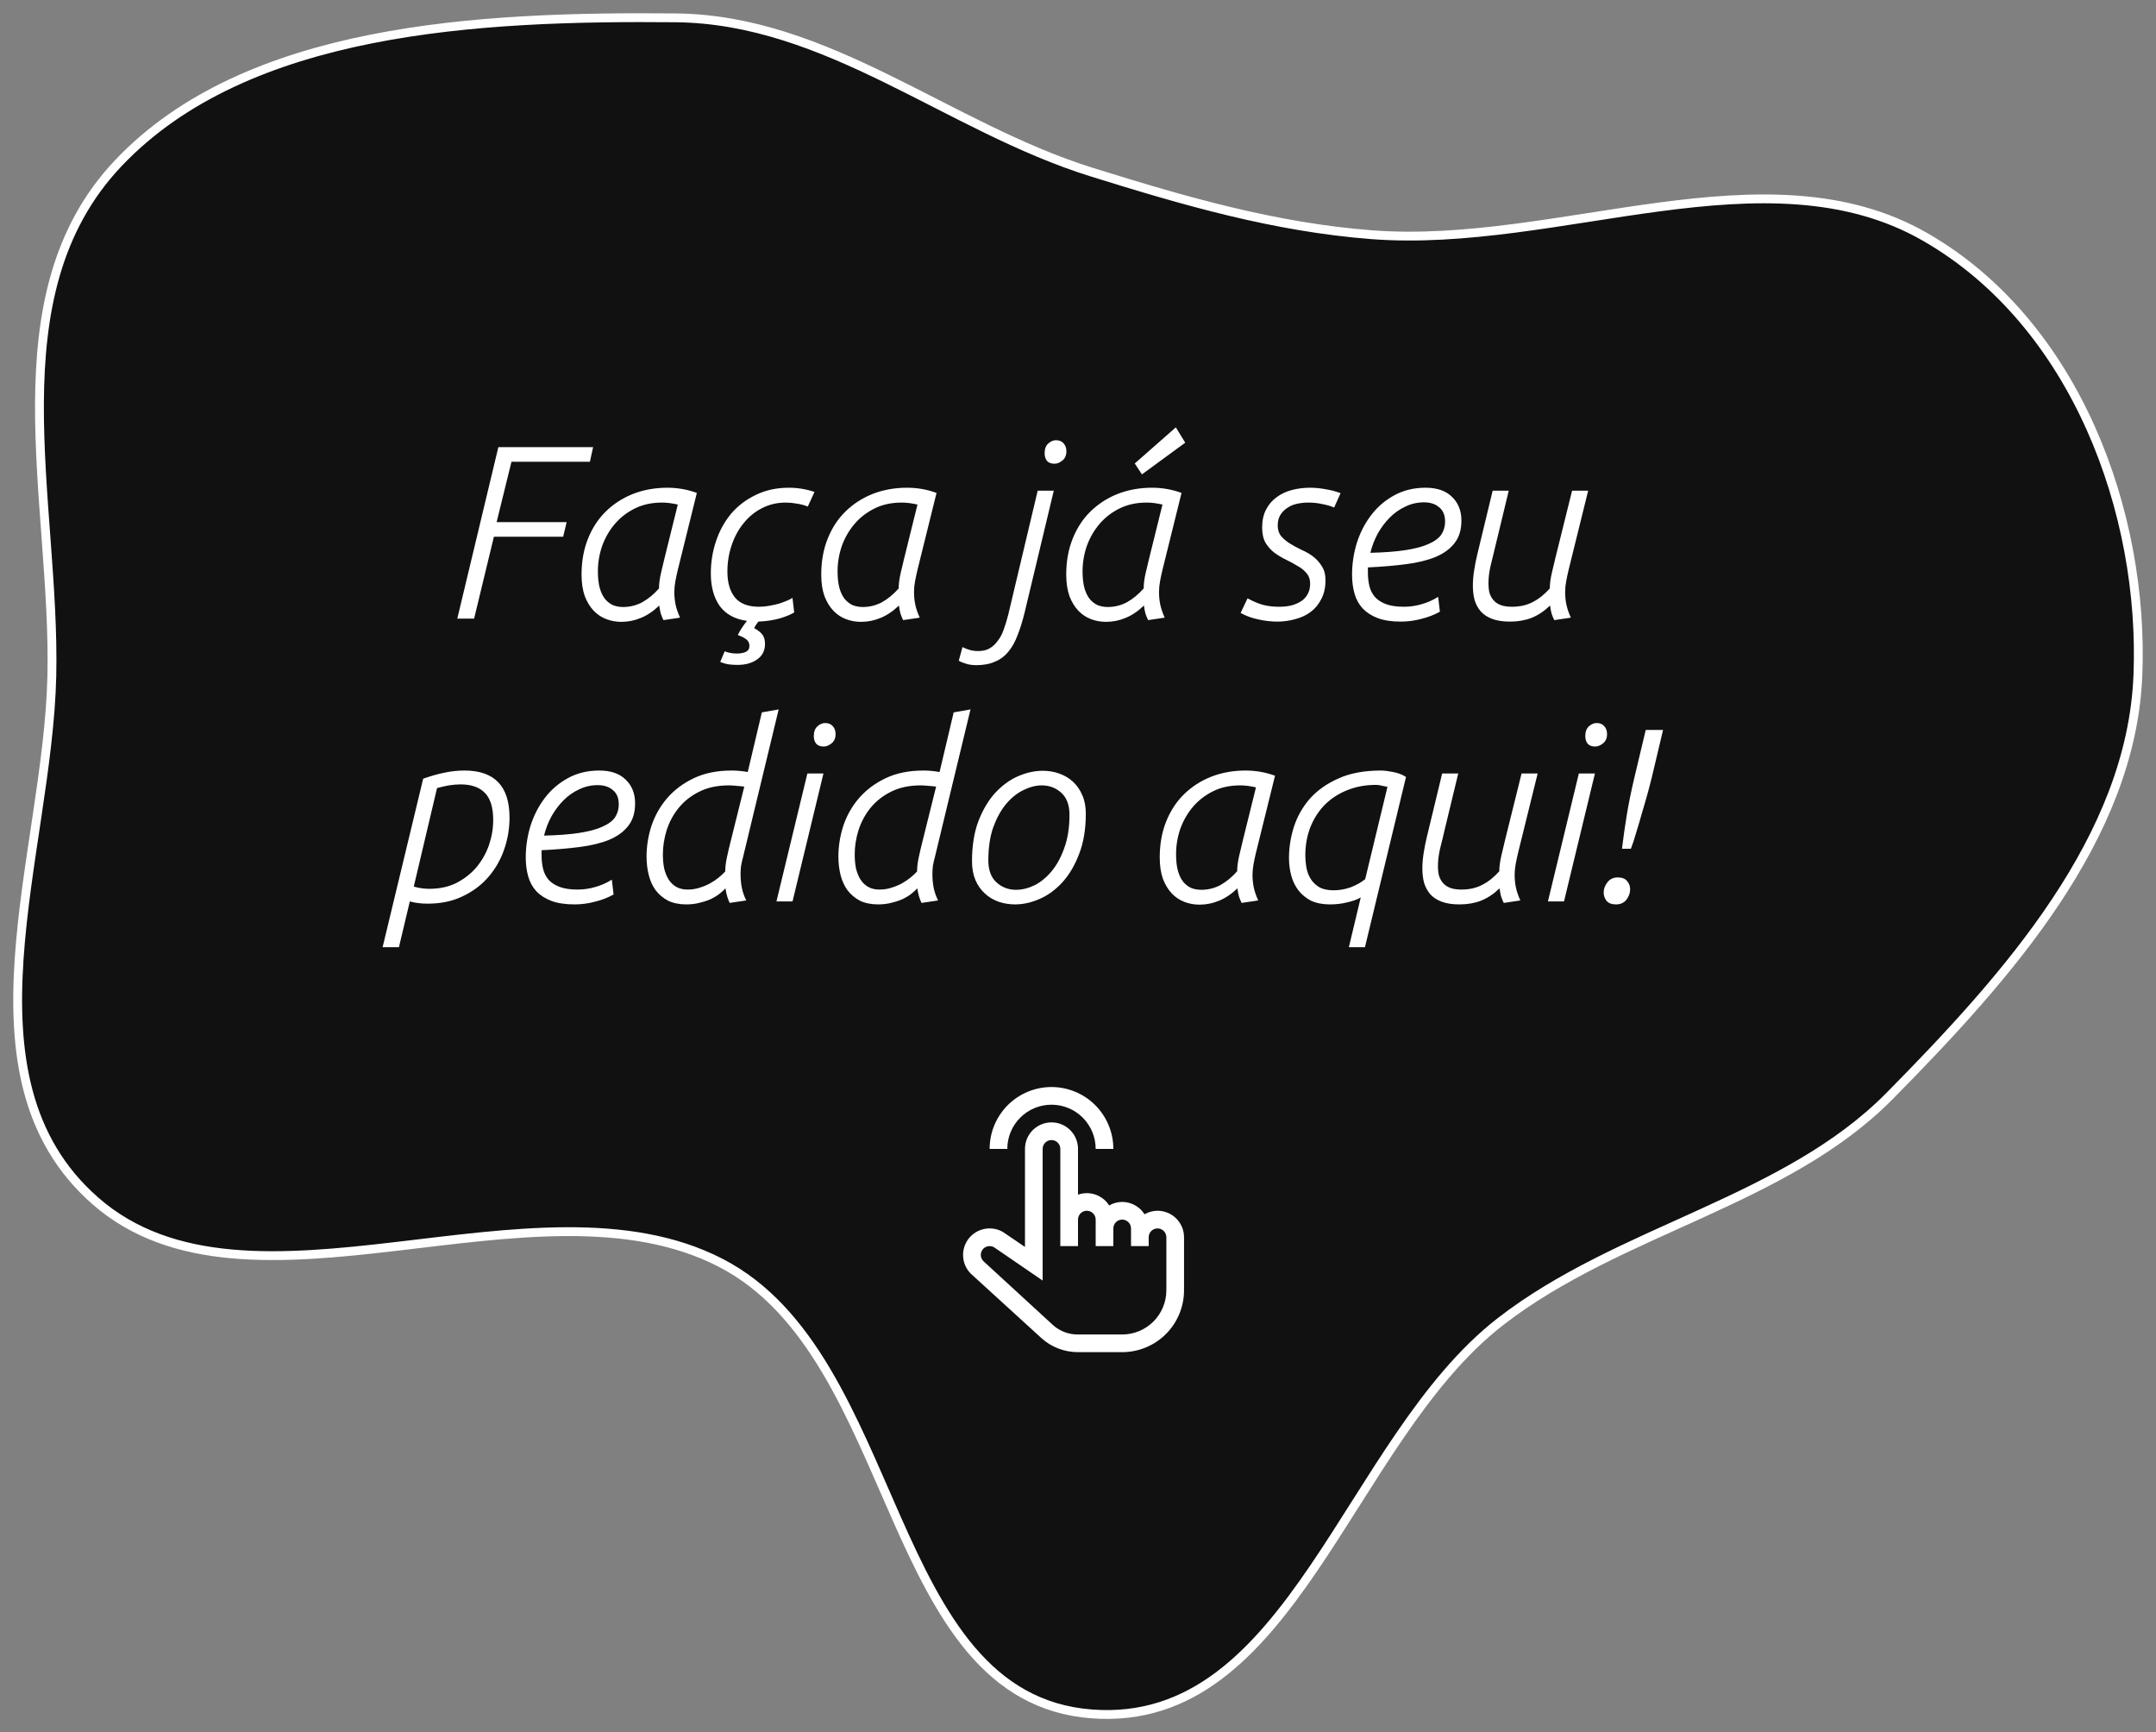 <svg width="122" height="98" viewBox="0 0 122 98" fill="none" xmlns="http://www.w3.org/2000/svg">
<rect x="0" y="0" width="122" height="98" fill="#808080" stroke="none"/>
<path fill-rule="evenodd" clip-rule="evenodd" d="M2.933 38.239C3.153 28.336 -0.408 16.726 6.694 9.232C13.965 1.56 27.1 0.906 38.218 1.009C46.845 1.089 53.624 7.199 61.788 9.742C67.009 11.369 72.093 12.849 77.591 13.277C88.186 14.101 99.953 8.235 108.946 13.41C117.482 18.322 121.357 29.041 120.974 38.239C120.594 47.389 113.644 55.201 106.926 62.006C101.008 68.001 91.654 69.544 84.912 74.766C76.234 81.488 73.135 97.823 61.788 96.968C49.957 96.076 51.107 76.761 40.769 71.439C30.259 66.029 14.084 75.567 5.387 67.935C-2.593 60.933 2.708 48.336 2.933 38.239Z" fill="#111111" stroke="white" stroke-width="0.5"/>
<path d="M28.2 25.298H33.562L33.38 26.124H28.942L28.102 29.54H32.064L31.868 30.366H27.948L26.828 35H25.876L28.2 25.298ZM38.354 28.546C38.186 28.509 38.032 28.481 37.892 28.462C37.752 28.443 37.608 28.434 37.458 28.434C36.88 28.434 36.366 28.546 35.918 28.77C35.47 28.994 35.092 29.288 34.784 29.652C34.476 30.016 34.238 30.431 34.07 30.898C33.911 31.365 33.832 31.841 33.832 32.326C33.832 32.709 33.87 33.031 33.944 33.292C34.019 33.544 34.121 33.749 34.252 33.908C34.383 34.057 34.532 34.169 34.7 34.244C34.877 34.309 35.064 34.342 35.26 34.342C35.643 34.342 36.002 34.253 36.338 34.076C36.674 33.889 36.992 33.628 37.29 33.292C37.29 33.04 37.328 32.751 37.402 32.424C37.477 32.097 37.547 31.803 37.612 31.542L38.354 28.546ZM37.542 35.084C37.486 34.972 37.435 34.846 37.388 34.706C37.351 34.557 37.323 34.407 37.304 34.258C36.977 34.575 36.632 34.809 36.268 34.958C35.913 35.107 35.545 35.182 35.162 35.182C34.864 35.182 34.579 35.131 34.308 35.028C34.038 34.925 33.8 34.767 33.594 34.552C33.389 34.337 33.221 34.062 33.09 33.726C32.969 33.381 32.908 32.975 32.908 32.508C32.908 31.761 33.029 31.085 33.272 30.478C33.515 29.871 33.851 29.358 34.28 28.938C34.719 28.509 35.232 28.177 35.82 27.944C36.417 27.711 37.066 27.594 37.766 27.594C38.345 27.594 38.9 27.692 39.432 27.888L38.354 32.242C38.298 32.475 38.252 32.695 38.214 32.9C38.177 33.105 38.158 33.301 38.158 33.488C38.158 33.74 38.181 33.978 38.228 34.202C38.275 34.426 38.359 34.673 38.48 34.944L37.542 35.084ZM41.007 36.848C41.212 36.932 41.441 36.974 41.693 36.974C41.907 36.974 42.08 36.941 42.211 36.876C42.341 36.811 42.407 36.699 42.407 36.54C42.407 36.4 42.36 36.288 42.267 36.204C42.183 36.12 42.01 36.027 41.749 35.924C41.805 35.812 41.879 35.681 41.973 35.532C42.066 35.392 42.164 35.257 42.267 35.126C41.585 35.033 41.072 34.753 40.727 34.286C40.391 33.81 40.223 33.194 40.223 32.438C40.223 31.803 40.321 31.197 40.517 30.618C40.713 30.03 40.997 29.512 41.371 29.064C41.753 28.616 42.22 28.261 42.771 28C43.321 27.729 43.947 27.594 44.647 27.594C45.132 27.594 45.613 27.673 46.089 27.832L45.711 28.658C45.496 28.574 45.281 28.518 45.067 28.49C44.861 28.453 44.661 28.434 44.465 28.434C43.97 28.434 43.517 28.541 43.107 28.756C42.705 28.961 42.36 29.246 42.071 29.61C41.781 29.965 41.557 30.38 41.399 30.856C41.24 31.323 41.161 31.817 41.161 32.34C41.161 32.956 41.301 33.441 41.581 33.796C41.87 34.151 42.327 34.328 42.953 34.328C43.149 34.328 43.345 34.309 43.541 34.272C43.746 34.235 43.933 34.193 44.101 34.146C44.269 34.09 44.418 34.034 44.549 33.978C44.679 33.922 44.777 33.871 44.843 33.824L44.941 34.65C44.763 34.762 44.493 34.874 44.129 34.986C43.765 35.089 43.359 35.149 42.911 35.168C42.864 35.233 42.817 35.299 42.771 35.364C42.733 35.429 42.701 35.485 42.673 35.532C42.887 35.653 43.041 35.775 43.135 35.896C43.237 36.027 43.289 36.204 43.289 36.428C43.289 36.811 43.139 37.105 42.841 37.31C42.551 37.515 42.183 37.618 41.735 37.618C41.576 37.618 41.417 37.609 41.259 37.59C41.109 37.571 40.941 37.525 40.755 37.45L41.007 36.848ZM51.917 28.546C51.749 28.509 51.595 28.481 51.455 28.462C51.315 28.443 51.17 28.434 51.021 28.434C50.442 28.434 49.929 28.546 49.481 28.77C49.033 28.994 48.655 29.288 48.347 29.652C48.039 30.016 47.801 30.431 47.633 30.898C47.474 31.365 47.395 31.841 47.395 32.326C47.395 32.709 47.432 33.031 47.507 33.292C47.581 33.544 47.684 33.749 47.815 33.908C47.945 34.057 48.095 34.169 48.263 34.244C48.44 34.309 48.627 34.342 48.823 34.342C49.205 34.342 49.565 34.253 49.901 34.076C50.237 33.889 50.554 33.628 50.853 33.292C50.853 33.04 50.89 32.751 50.965 32.424C51.039 32.097 51.109 31.803 51.175 31.542L51.917 28.546ZM51.105 35.084C51.049 34.972 50.997 34.846 50.951 34.706C50.913 34.557 50.885 34.407 50.867 34.258C50.54 34.575 50.195 34.809 49.831 34.958C49.476 35.107 49.107 35.182 48.725 35.182C48.426 35.182 48.141 35.131 47.871 35.028C47.6 34.925 47.362 34.767 47.157 34.552C46.951 34.337 46.783 34.062 46.653 33.726C46.531 33.381 46.471 32.975 46.471 32.508C46.471 31.761 46.592 31.085 46.835 30.478C47.077 29.871 47.413 29.358 47.843 28.938C48.281 28.509 48.795 28.177 49.383 27.944C49.98 27.711 50.629 27.594 51.329 27.594C51.907 27.594 52.463 27.692 52.995 27.888L51.917 32.242C51.861 32.475 51.814 32.695 51.777 32.9C51.739 33.105 51.721 33.301 51.721 33.488C51.721 33.74 51.744 33.978 51.791 34.202C51.837 34.426 51.921 34.673 52.043 34.944L51.105 35.084ZM54.463 36.61C54.612 36.685 54.757 36.741 54.897 36.778C55.028 36.815 55.182 36.834 55.359 36.834C55.611 36.834 55.826 36.783 56.003 36.68C56.18 36.577 56.334 36.433 56.465 36.246C56.605 36.069 56.717 35.854 56.801 35.602C56.894 35.35 56.978 35.075 57.053 34.776L58.719 27.762H59.629L57.991 34.608C57.87 35.112 57.734 35.551 57.585 35.924C57.445 36.307 57.268 36.624 57.053 36.876C56.848 37.128 56.596 37.315 56.297 37.436C56.008 37.567 55.658 37.632 55.247 37.632C55.014 37.632 54.818 37.604 54.659 37.548C54.491 37.501 54.356 37.445 54.253 37.38L54.463 36.61ZM59.111 25.648C59.111 25.405 59.176 25.223 59.307 25.102C59.447 24.971 59.596 24.906 59.755 24.906C59.942 24.906 60.086 24.967 60.189 25.088C60.292 25.2 60.343 25.349 60.343 25.536C60.343 25.76 60.268 25.933 60.119 26.054C59.97 26.175 59.82 26.236 59.671 26.236C59.484 26.236 59.344 26.185 59.251 26.082C59.158 25.97 59.111 25.825 59.111 25.648ZM65.78 28.546C65.612 28.509 65.458 28.481 65.318 28.462C65.178 28.443 65.033 28.434 64.884 28.434C64.305 28.434 63.792 28.546 63.344 28.77C62.896 28.994 62.518 29.288 62.21 29.652C61.902 30.016 61.664 30.431 61.496 30.898C61.337 31.365 61.258 31.841 61.258 32.326C61.258 32.709 61.295 33.031 61.37 33.292C61.445 33.544 61.547 33.749 61.678 33.908C61.809 34.057 61.958 34.169 62.126 34.244C62.303 34.309 62.49 34.342 62.686 34.342C63.069 34.342 63.428 34.253 63.764 34.076C64.1 33.889 64.417 33.628 64.716 33.292C64.716 33.04 64.753 32.751 64.828 32.424C64.903 32.097 64.973 31.803 65.038 31.542L65.78 28.546ZM64.968 35.084C64.912 34.972 64.861 34.846 64.814 34.706C64.777 34.557 64.749 34.407 64.73 34.258C64.403 34.575 64.058 34.809 63.694 34.958C63.339 35.107 62.971 35.182 62.588 35.182C62.289 35.182 62.005 35.131 61.734 35.028C61.463 34.925 61.225 34.767 61.02 34.552C60.815 34.337 60.647 34.062 60.516 33.726C60.395 33.381 60.334 32.975 60.334 32.508C60.334 31.761 60.455 31.085 60.698 30.478C60.941 29.871 61.277 29.358 61.706 28.938C62.145 28.509 62.658 28.177 63.246 27.944C63.843 27.711 64.492 27.594 65.192 27.594C65.771 27.594 66.326 27.692 66.858 27.888L65.78 32.242C65.724 32.475 65.677 32.695 65.64 32.9C65.603 33.105 65.584 33.301 65.584 33.488C65.584 33.74 65.607 33.978 65.654 34.202C65.701 34.426 65.785 34.673 65.906 34.944L64.968 35.084ZM67.068 25.046L64.618 26.838L64.212 26.222L66.536 24.178L67.068 25.046ZM70.594 33.852C70.94 34.039 71.243 34.165 71.504 34.23C71.766 34.295 72.06 34.328 72.386 34.328C72.62 34.328 72.844 34.305 73.058 34.258C73.273 34.202 73.46 34.123 73.618 34.02C73.777 33.917 73.903 33.782 73.996 33.614C74.09 33.446 74.136 33.25 74.136 33.026C74.136 32.783 74.066 32.583 73.926 32.424C73.796 32.265 73.628 32.13 73.422 32.018C73.226 31.897 73.012 31.78 72.778 31.668C72.545 31.556 72.326 31.425 72.12 31.276C71.924 31.127 71.756 30.94 71.616 30.716C71.486 30.492 71.42 30.203 71.42 29.848C71.42 29.447 71.495 29.106 71.644 28.826C71.794 28.537 71.994 28.303 72.246 28.126C72.498 27.939 72.788 27.804 73.114 27.72C73.441 27.636 73.777 27.594 74.122 27.594C74.421 27.594 74.715 27.622 75.004 27.678C75.303 27.725 75.588 27.799 75.858 27.902L75.494 28.714C75.298 28.63 75.074 28.565 74.822 28.518C74.57 28.462 74.309 28.434 74.038 28.434C73.814 28.434 73.595 28.457 73.38 28.504C73.175 28.551 72.993 28.63 72.834 28.742C72.676 28.845 72.545 28.98 72.442 29.148C72.349 29.307 72.302 29.503 72.302 29.736C72.302 29.979 72.368 30.179 72.498 30.338C72.638 30.497 72.806 30.637 73.002 30.758C73.198 30.879 73.413 30.996 73.646 31.108C73.889 31.211 74.108 31.337 74.304 31.486C74.5 31.635 74.664 31.817 74.794 32.032C74.934 32.237 75.004 32.503 75.004 32.83C75.004 33.241 74.925 33.595 74.766 33.894C74.617 34.193 74.416 34.435 74.164 34.622C73.912 34.809 73.623 34.944 73.296 35.028C72.97 35.121 72.634 35.168 72.288 35.168C71.924 35.168 71.56 35.126 71.196 35.042C70.832 34.967 70.501 34.846 70.202 34.678L70.594 33.852ZM82.696 29.456C82.696 29.979 82.565 30.403 82.304 30.73C82.052 31.057 81.692 31.318 81.226 31.514C80.768 31.701 80.213 31.836 79.56 31.92C78.916 32.004 78.197 32.065 77.404 32.102V32.396C77.404 32.667 77.432 32.919 77.488 33.152C77.544 33.385 77.646 33.591 77.796 33.768C77.945 33.936 78.15 34.071 78.412 34.174C78.682 34.277 79.028 34.328 79.448 34.328C79.774 34.328 80.101 34.281 80.428 34.188C80.764 34.095 81.081 33.955 81.38 33.768L81.478 34.608C81.16 34.785 80.81 34.921 80.428 35.014C80.045 35.117 79.658 35.168 79.266 35.168C78.752 35.168 78.318 35.103 77.964 34.972C77.618 34.841 77.334 34.659 77.11 34.426C76.895 34.193 76.741 33.913 76.648 33.586C76.554 33.259 76.508 32.9 76.508 32.508C76.508 31.911 76.596 31.318 76.774 30.73C76.96 30.142 77.231 29.615 77.586 29.148C77.94 28.681 78.374 28.308 78.888 28.028C79.41 27.739 80.003 27.594 80.666 27.594C81.319 27.594 81.818 27.767 82.164 28.112C82.518 28.448 82.696 28.896 82.696 29.456ZM80.582 28.42C80.208 28.42 79.858 28.499 79.532 28.658C79.205 28.807 78.911 29.013 78.65 29.274C78.388 29.535 78.16 29.839 77.964 30.184C77.777 30.529 77.637 30.893 77.544 31.276C78.337 31.257 79.004 31.206 79.546 31.122C80.087 31.038 80.521 30.921 80.848 30.772C81.184 30.623 81.422 30.445 81.562 30.24C81.702 30.025 81.772 29.783 81.772 29.512C81.772 29.148 81.66 28.877 81.436 28.7C81.221 28.513 80.936 28.42 80.582 28.42ZM85.444 35.168C85.042 35.168 84.706 35.117 84.436 35.014C84.165 34.911 83.95 34.771 83.792 34.594C83.633 34.407 83.516 34.193 83.442 33.95C83.376 33.698 83.344 33.427 83.344 33.138C83.344 32.867 83.367 32.583 83.414 32.284C83.46 31.976 83.521 31.668 83.596 31.36L84.464 27.762H85.374L84.604 30.954C84.529 31.281 84.445 31.626 84.352 31.99C84.268 32.345 84.226 32.685 84.226 33.012C84.226 33.199 84.244 33.371 84.282 33.53C84.328 33.689 84.403 33.829 84.506 33.95C84.608 34.071 84.744 34.165 84.912 34.23C85.08 34.295 85.294 34.328 85.556 34.328C86.004 34.328 86.396 34.239 86.732 34.062C87.077 33.885 87.399 33.628 87.698 33.292C87.698 33.04 87.735 32.751 87.81 32.424C87.884 32.097 87.954 31.803 88.02 31.542L88.958 27.762H89.868L88.762 32.242C88.706 32.475 88.659 32.695 88.622 32.9C88.584 33.105 88.566 33.301 88.566 33.488C88.566 33.74 88.589 33.978 88.636 34.202C88.682 34.426 88.766 34.673 88.888 34.944L87.95 35.084C87.894 34.972 87.842 34.846 87.796 34.706C87.758 34.557 87.73 34.407 87.712 34.258C87.385 34.575 87.035 34.809 86.662 34.958C86.298 35.098 85.892 35.168 85.444 35.168ZM23.414 50.16C23.703 50.244 23.997 50.286 24.296 50.286C24.875 50.286 25.388 50.174 25.836 49.95C26.284 49.717 26.662 49.418 26.97 49.054C27.278 48.681 27.512 48.265 27.67 47.808C27.829 47.341 27.908 46.87 27.908 46.394C27.908 45.694 27.754 45.185 27.446 44.868C27.138 44.541 26.676 44.378 26.06 44.378C25.846 44.378 25.626 44.397 25.402 44.434C25.188 44.471 24.963 44.523 24.73 44.588L23.414 50.16ZM23.946 44.056C24.338 43.916 24.73 43.804 25.122 43.72C25.514 43.636 25.901 43.594 26.284 43.594C27.983 43.594 28.832 44.481 28.832 46.254C28.832 46.879 28.73 47.486 28.524 48.074C28.319 48.662 28.015 49.185 27.614 49.642C27.222 50.09 26.737 50.449 26.158 50.72C25.589 50.991 24.936 51.126 24.198 51.126C23.834 51.126 23.498 51.084 23.19 51L22.574 53.59H21.65L23.946 44.056ZM35.938 45.456C35.938 45.979 35.807 46.403 35.546 46.73C35.294 47.057 34.935 47.318 34.468 47.514C34.011 47.701 33.455 47.836 32.802 47.92C32.158 48.004 31.439 48.065 30.646 48.102V48.396C30.646 48.667 30.674 48.919 30.73 49.152C30.786 49.385 30.889 49.591 31.038 49.768C31.187 49.936 31.393 50.071 31.654 50.174C31.925 50.277 32.27 50.328 32.69 50.328C33.017 50.328 33.343 50.281 33.67 50.188C34.006 50.095 34.323 49.955 34.622 49.768L34.72 50.608C34.403 50.785 34.053 50.921 33.67 51.014C33.287 51.117 32.9 51.168 32.508 51.168C31.995 51.168 31.561 51.103 31.206 50.972C30.861 50.841 30.576 50.659 30.352 50.426C30.137 50.193 29.983 49.913 29.89 49.586C29.797 49.259 29.75 48.9 29.75 48.508C29.75 47.911 29.839 47.318 30.016 46.73C30.203 46.142 30.473 45.615 30.828 45.148C31.183 44.681 31.617 44.308 32.13 44.028C32.653 43.739 33.245 43.594 33.908 43.594C34.561 43.594 35.061 43.767 35.406 44.112C35.761 44.448 35.938 44.896 35.938 45.456ZM33.824 44.42C33.451 44.42 33.101 44.499 32.774 44.658C32.447 44.807 32.153 45.013 31.892 45.274C31.631 45.535 31.402 45.839 31.206 46.184C31.019 46.529 30.879 46.893 30.786 47.276C31.579 47.257 32.247 47.206 32.788 47.122C33.329 47.038 33.763 46.921 34.09 46.772C34.426 46.623 34.664 46.445 34.804 46.24C34.944 46.025 35.014 45.783 35.014 45.512C35.014 45.148 34.902 44.877 34.678 44.7C34.463 44.513 34.179 44.42 33.824 44.42ZM42.116 44.504C41.985 44.485 41.84 44.471 41.682 44.462C41.523 44.443 41.379 44.434 41.248 44.434C40.594 44.434 40.03 44.555 39.554 44.798C39.087 45.031 38.7 45.339 38.392 45.722C38.093 46.095 37.869 46.515 37.72 46.982C37.58 47.439 37.51 47.892 37.51 48.34C37.51 48.62 37.533 48.881 37.58 49.124C37.636 49.357 37.72 49.567 37.832 49.754C37.944 49.931 38.089 50.071 38.266 50.174C38.443 50.277 38.658 50.328 38.91 50.328C39.143 50.328 39.362 50.295 39.568 50.23C39.782 50.165 39.978 50.085 40.156 49.992C40.343 49.889 40.511 49.777 40.66 49.656C40.809 49.535 40.935 49.418 41.038 49.306C41.038 49.063 41.071 48.793 41.136 48.494C41.201 48.186 41.276 47.869 41.36 47.542L42.116 44.504ZM41.29 51.084C41.243 50.991 41.197 50.869 41.15 50.72C41.103 50.561 41.071 50.407 41.052 50.258C40.968 50.351 40.856 50.454 40.716 50.566C40.585 50.669 40.426 50.767 40.24 50.86C40.053 50.944 39.843 51.014 39.61 51.07C39.377 51.135 39.12 51.168 38.84 51.168C38.438 51.168 38.093 51.098 37.804 50.958C37.524 50.809 37.291 50.613 37.104 50.37C36.926 50.127 36.796 49.843 36.712 49.516C36.628 49.18 36.586 48.83 36.586 48.466C36.586 47.878 36.679 47.295 36.866 46.716C37.062 46.137 37.356 45.619 37.748 45.162C38.149 44.695 38.653 44.317 39.26 44.028C39.867 43.739 40.581 43.594 41.402 43.594C41.7 43.594 42.004 43.622 42.312 43.678L43.11 40.304L44.062 40.136L42.046 48.494C41.999 48.662 41.962 48.825 41.934 48.984C41.915 49.143 41.906 49.297 41.906 49.446C41.906 49.717 41.929 49.973 41.976 50.216C42.023 50.459 42.106 50.701 42.228 50.944L41.29 51.084ZM45.686 43.762H46.596L44.846 51H43.936L45.686 43.762ZM46.05 41.648C46.05 41.405 46.116 41.223 46.246 41.102C46.386 40.971 46.536 40.906 46.694 40.906C46.881 40.906 47.026 40.967 47.128 41.088C47.231 41.2 47.282 41.349 47.282 41.536C47.282 41.76 47.208 41.933 47.058 42.054C46.909 42.175 46.76 42.236 46.61 42.236C46.424 42.236 46.284 42.185 46.19 42.082C46.097 41.97 46.05 41.825 46.05 41.648ZM52.971 44.504C52.841 44.485 52.696 44.471 52.537 44.462C52.379 44.443 52.234 44.434 52.103 44.434C51.45 44.434 50.885 44.555 50.409 44.798C49.943 45.031 49.555 45.339 49.247 45.722C48.949 46.095 48.725 46.515 48.575 46.982C48.435 47.439 48.365 47.892 48.365 48.34C48.365 48.62 48.389 48.881 48.435 49.124C48.491 49.357 48.575 49.567 48.687 49.754C48.799 49.931 48.944 50.071 49.121 50.174C49.299 50.277 49.513 50.328 49.765 50.328C49.999 50.328 50.218 50.295 50.423 50.23C50.638 50.165 50.834 50.085 51.011 49.992C51.198 49.889 51.366 49.777 51.515 49.656C51.665 49.535 51.791 49.418 51.893 49.306C51.893 49.063 51.926 48.793 51.991 48.494C52.057 48.186 52.131 47.869 52.215 47.542L52.971 44.504ZM52.145 51.084C52.099 50.991 52.052 50.869 52.005 50.72C51.959 50.561 51.926 50.407 51.907 50.258C51.823 50.351 51.711 50.454 51.571 50.566C51.441 50.669 51.282 50.767 51.095 50.86C50.909 50.944 50.699 51.014 50.465 51.07C50.232 51.135 49.975 51.168 49.695 51.168C49.294 51.168 48.949 51.098 48.659 50.958C48.379 50.809 48.146 50.613 47.959 50.37C47.782 50.127 47.651 49.843 47.567 49.516C47.483 49.18 47.441 48.83 47.441 48.466C47.441 47.878 47.535 47.295 47.721 46.716C47.917 46.137 48.211 45.619 48.603 45.162C49.005 44.695 49.509 44.317 50.115 44.028C50.722 43.739 51.436 43.594 52.257 43.594C52.556 43.594 52.859 43.622 53.167 43.678L53.965 40.304L54.917 40.136L52.901 48.494C52.855 48.662 52.817 48.825 52.789 48.984C52.771 49.143 52.761 49.297 52.761 49.446C52.761 49.717 52.785 49.973 52.831 50.216C52.878 50.459 52.962 50.701 53.083 50.944L52.145 51.084ZM55.926 48.676C55.926 49.227 56.08 49.642 56.388 49.922C56.696 50.202 57.065 50.342 57.494 50.342C57.83 50.342 58.175 50.258 58.53 50.09C58.885 49.913 59.206 49.651 59.496 49.306C59.794 48.951 60.037 48.508 60.224 47.976C60.42 47.444 60.518 46.819 60.518 46.1C60.518 45.549 60.364 45.134 60.056 44.854C59.748 44.574 59.379 44.434 58.95 44.434C58.614 44.434 58.269 44.523 57.914 44.7C57.559 44.868 57.233 45.129 56.934 45.484C56.645 45.829 56.402 46.268 56.206 46.8C56.019 47.332 55.926 47.957 55.926 48.676ZM61.442 46.03C61.442 46.907 61.316 47.668 61.064 48.312C60.821 48.956 60.504 49.493 60.112 49.922C59.729 50.342 59.3 50.655 58.824 50.86C58.357 51.065 57.895 51.168 57.438 51.168C57.111 51.168 56.798 51.117 56.5 51.014C56.211 50.911 55.954 50.757 55.73 50.552C55.506 50.347 55.328 50.095 55.198 49.796C55.067 49.488 55.002 49.133 55.002 48.732C55.002 47.855 55.123 47.094 55.366 46.45C55.618 45.806 55.935 45.274 56.318 44.854C56.71 44.434 57.139 44.121 57.606 43.916C58.082 43.711 58.548 43.608 59.006 43.608C59.333 43.608 59.641 43.659 59.93 43.762C60.228 43.865 60.49 44.019 60.714 44.224C60.938 44.429 61.115 44.686 61.246 44.994C61.377 45.293 61.442 45.638 61.442 46.03ZM71.071 44.546C70.903 44.509 70.749 44.481 70.609 44.462C70.469 44.443 70.324 44.434 70.175 44.434C69.596 44.434 69.083 44.546 68.635 44.77C68.187 44.994 67.809 45.288 67.501 45.652C67.193 46.016 66.955 46.431 66.787 46.898C66.628 47.365 66.549 47.841 66.549 48.326C66.549 48.709 66.586 49.031 66.661 49.292C66.736 49.544 66.838 49.749 66.969 49.908C67.1 50.057 67.249 50.169 67.417 50.244C67.594 50.309 67.781 50.342 67.977 50.342C68.36 50.342 68.719 50.253 69.055 50.076C69.391 49.889 69.708 49.628 70.007 49.292C70.007 49.04 70.044 48.751 70.119 48.424C70.194 48.097 70.264 47.803 70.329 47.542L71.071 44.546ZM70.259 51.084C70.203 50.972 70.152 50.846 70.105 50.706C70.068 50.557 70.04 50.407 70.021 50.258C69.694 50.575 69.349 50.809 68.985 50.958C68.63 51.107 68.262 51.182 67.879 51.182C67.58 51.182 67.296 51.131 67.025 51.028C66.754 50.925 66.516 50.767 66.311 50.552C66.106 50.337 65.938 50.062 65.807 49.726C65.686 49.381 65.625 48.975 65.625 48.508C65.625 47.761 65.746 47.085 65.989 46.478C66.232 45.871 66.568 45.358 66.997 44.938C67.436 44.509 67.949 44.177 68.537 43.944C69.134 43.711 69.783 43.594 70.483 43.594C71.062 43.594 71.617 43.692 72.149 43.888L71.071 48.242C71.015 48.475 70.968 48.695 70.931 48.9C70.894 49.105 70.875 49.301 70.875 49.488C70.875 49.74 70.898 49.978 70.945 50.202C70.992 50.426 71.076 50.673 71.197 50.944L70.259 51.084ZM78.511 44.518C78.409 44.499 78.297 44.476 78.175 44.448C78.063 44.42 77.961 44.406 77.867 44.406C77.261 44.406 76.71 44.509 76.215 44.714C75.73 44.91 75.31 45.185 74.955 45.54C74.61 45.895 74.339 46.319 74.143 46.814C73.957 47.299 73.863 47.831 73.863 48.41C73.863 48.606 73.882 48.821 73.919 49.054C73.957 49.278 74.031 49.488 74.143 49.684C74.255 49.88 74.414 50.043 74.619 50.174C74.834 50.305 75.114 50.37 75.459 50.37C75.786 50.37 76.108 50.314 76.425 50.202C76.743 50.081 77.018 49.927 77.251 49.74L78.511 44.518ZM76.999 50.776C76.785 50.897 76.523 50.991 76.215 51.056C75.917 51.131 75.599 51.168 75.263 51.168C74.843 51.168 74.484 51.098 74.185 50.958C73.896 50.809 73.658 50.613 73.471 50.37C73.285 50.127 73.149 49.847 73.065 49.53C72.981 49.213 72.939 48.881 72.939 48.536C72.939 47.948 73.033 47.36 73.219 46.772C73.415 46.175 73.719 45.643 74.129 45.176C74.549 44.709 75.086 44.331 75.739 44.042C76.402 43.743 77.205 43.594 78.147 43.594C78.325 43.594 78.553 43.622 78.833 43.678C79.123 43.734 79.365 43.827 79.561 43.958L77.237 53.59H76.327L76.999 50.776ZM82.586 51.168C82.185 51.168 81.849 51.117 81.578 51.014C81.308 50.911 81.093 50.771 80.934 50.594C80.776 50.407 80.659 50.193 80.584 49.95C80.519 49.698 80.486 49.427 80.486 49.138C80.486 48.867 80.51 48.583 80.556 48.284C80.603 47.976 80.664 47.668 80.738 47.36L81.606 43.762H82.516L81.746 46.954C81.672 47.281 81.588 47.626 81.494 47.99C81.41 48.345 81.368 48.685 81.368 49.012C81.368 49.199 81.387 49.371 81.424 49.53C81.471 49.689 81.546 49.829 81.648 49.95C81.751 50.071 81.886 50.165 82.054 50.23C82.222 50.295 82.437 50.328 82.698 50.328C83.146 50.328 83.538 50.239 83.874 50.062C84.22 49.885 84.542 49.628 84.84 49.292C84.84 49.04 84.878 48.751 84.952 48.424C85.027 48.097 85.097 47.803 85.162 47.542L86.1 43.762H87.01L85.904 48.242C85.848 48.475 85.802 48.695 85.764 48.9C85.727 49.105 85.708 49.301 85.708 49.488C85.708 49.74 85.732 49.978 85.778 50.202C85.825 50.426 85.909 50.673 86.03 50.944L85.092 51.084C85.036 50.972 84.985 50.846 84.938 50.706C84.901 50.557 84.873 50.407 84.854 50.258C84.528 50.575 84.178 50.809 83.804 50.958C83.44 51.098 83.034 51.168 82.586 51.168ZM89.341 43.762H90.251L88.501 51H87.591L89.341 43.762ZM89.705 41.648C89.705 41.405 89.77 41.223 89.901 41.102C90.041 40.971 90.19 40.906 90.349 40.906C90.535 40.906 90.68 40.967 90.783 41.088C90.885 41.2 90.937 41.349 90.937 41.536C90.937 41.76 90.862 41.933 90.713 42.054C90.563 42.175 90.414 42.236 90.265 42.236C90.078 42.236 89.938 42.185 89.845 42.082C89.751 41.97 89.705 41.825 89.705 41.648ZM91.782 48.018C91.856 47.402 91.945 46.777 92.048 46.142C92.15 45.507 92.295 44.793 92.482 44L93.126 41.298H94.106L93.462 44.014C93.424 44.173 93.359 44.425 93.266 44.77C93.172 45.115 93.065 45.489 92.944 45.89C92.832 46.291 92.715 46.688 92.594 47.08C92.482 47.472 92.379 47.785 92.286 48.018H91.782ZM91.446 51.168C91.203 51.168 91.026 51.103 90.914 50.972C90.802 50.832 90.746 50.673 90.746 50.496C90.746 50.291 90.816 50.099 90.956 49.922C91.096 49.735 91.292 49.642 91.544 49.642C91.786 49.642 91.964 49.712 92.076 49.852C92.188 49.983 92.244 50.137 92.244 50.314C92.244 50.519 92.174 50.715 92.034 50.902C91.894 51.079 91.698 51.168 91.446 51.168Z" fill="white"/>
<path d="M63 65H62C62 64.337 61.737 63.701 61.268 63.232C60.799 62.763 60.163 62.5 59.5 62.5C58.837 62.5 58.201 62.763 57.732 63.232C57.263 63.701 57 64.337 57 65H56C56 64.072 56.369 63.181 57.025 62.525C57.681 61.869 58.572 61.5 59.5 61.5C60.428 61.5 61.319 61.869 61.975 62.525C62.631 63.181 63 64.072 63 65Z" fill="white"/>
<path d="M65.5 68.5C65.242 68.501 64.988 68.57 64.765 68.7C64.63 68.486 64.444 68.31 64.222 68.188C64.001 68.065 63.753 68.001 63.5 68C63.242 68.001 62.988 68.07 62.765 68.2C62.583 67.914 62.309 67.698 61.989 67.587C61.668 67.476 61.32 67.477 61 67.59V65C61 64.602 60.842 64.221 60.561 63.939C60.279 63.658 59.898 63.5 59.5 63.5C59.102 63.5 58.721 63.658 58.439 63.939C58.158 64.221 58 64.602 58 65V70.55L56.885 69.79C56.629 69.6 56.319 69.498 56 69.5C55.703 69.499 55.411 69.587 55.164 69.752C54.916 69.917 54.724 70.152 54.61 70.427C54.496 70.702 54.467 71.005 54.526 71.296C54.585 71.588 54.729 71.856 54.94 72.065L58.94 75.715C59.506 76.222 60.24 76.501 61 76.5H63.5C64.428 76.5 65.319 76.131 65.975 75.475C66.631 74.819 67 73.928 67 73V70C67 69.602 66.842 69.221 66.561 68.939C66.279 68.658 65.898 68.5 65.5 68.5ZM66 73C66 73.663 65.737 74.299 65.268 74.768C64.799 75.237 64.163 75.5 63.5 75.5H61C60.495 75.506 60.004 75.328 59.62 75L55.645 71.35C55.553 71.257 55.501 71.131 55.5 71C55.5 70.907 55.526 70.816 55.575 70.737C55.623 70.658 55.693 70.594 55.776 70.553C55.859 70.511 55.952 70.494 56.045 70.502C56.137 70.51 56.226 70.544 56.3 70.6L59 72.45V65C59 64.867 59.053 64.74 59.146 64.646C59.24 64.553 59.367 64.5 59.5 64.5C59.633 64.5 59.76 64.553 59.853 64.646C59.947 64.74 60 64.867 60 65V70.5H61V69C61 68.867 61.053 68.74 61.146 68.646C61.24 68.553 61.367 68.5 61.5 68.5C61.633 68.5 61.76 68.553 61.853 68.646C61.947 68.74 62 68.867 62 69V70.5H63V69.5C63 69.367 63.053 69.24 63.146 69.146C63.24 69.053 63.367 69 63.5 69C63.633 69 63.76 69.053 63.853 69.146C63.947 69.24 64 69.367 64 69.5V70.5H65V70C65 69.867 65.053 69.74 65.146 69.646C65.24 69.553 65.367 69.5 65.5 69.5C65.633 69.5 65.76 69.553 65.853 69.646C65.947 69.74 66 69.867 66 70V73Z" fill="white"/>
</svg>
